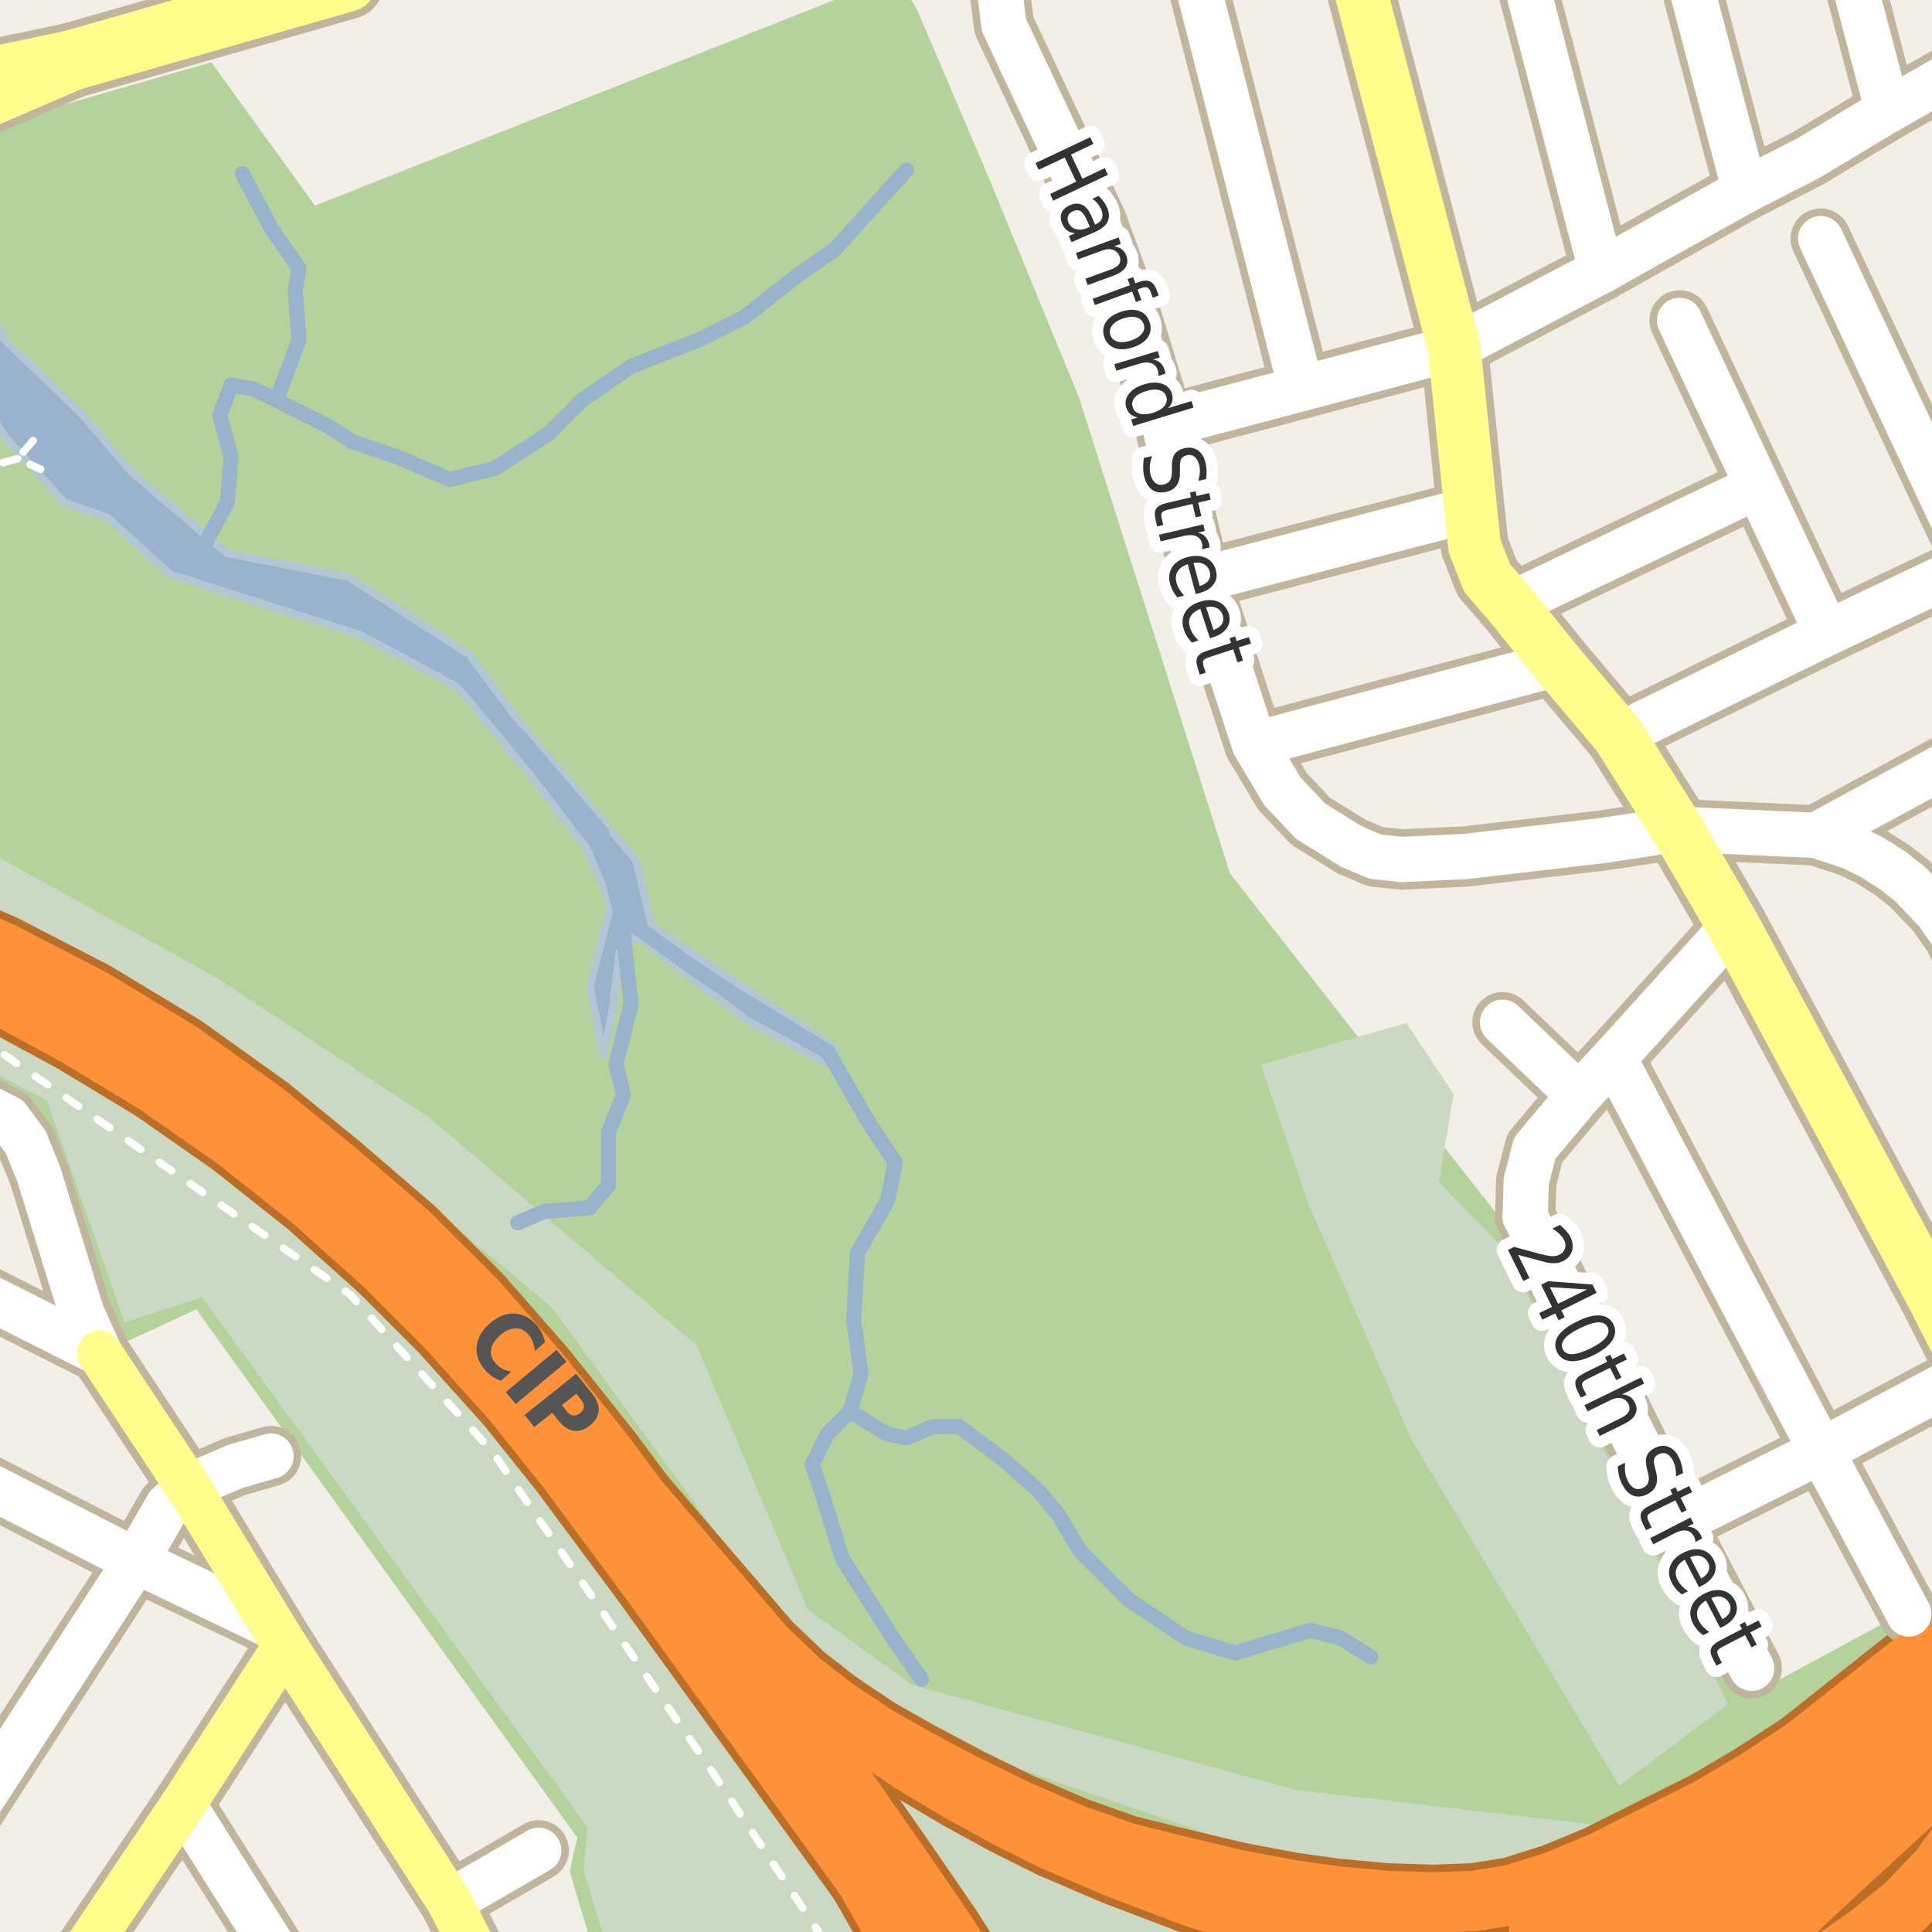 <?xml version="1.0" encoding="UTF-8"?>
<svg xmlns="http://www.w3.org/2000/svg" xmlns:xlink="http://www.w3.org/1999/xlink" width="256pt" height="256pt" viewBox="0 0 256 256" version="1.1">
<g id="surface2">
<rect x="0" y="0" width="256" height="256" style="fill:rgb(94.902%,93.725%,91.373%);fill-opacity:1;stroke:none;"/>
<path style=" stroke:none;fill-rule:evenodd;fill:rgb(70.98%,82.353%,61.176%);fill-opacity:1;" d="M -4 260 L -4 142.375 L 3.738 146 L 15.75 178.25 L 26 173.5 L 76.5 243.5 L 75.488 248 L 79.094 260 L -4 260 L 260 260 L 260 209.445 L 231.738 224.75 L 200 163 L 162.988 115.75 L 143 52.75 L 131 23.5 L 121.5 1.25 L 118.75 -3.25 L 41.738 27.25 L 28 8.25 L -4 17.453 Z M -4 260 "/>
<path style=" stroke:none;fill-rule:evenodd;fill:rgb(79.608%,84.706%,76.471%);fill-opacity:1;" d="M -4 140.629 L 6.211 145.781 L 16.5 175.23 L 26.773 171.895 L 77.871 242.184 L 77.324 247.73 L 80.961 260 L 117.668 260 L 110.938 248.281 L 70.938 192.73 L 53.438 172.73 L 34.824 157.73 L 15.387 143.281 L -4 132.406 Z M -4 140.629 "/>
<path style=" stroke:none;fill-rule:evenodd;fill:rgb(79.608%,84.706%,76.471%);fill-opacity:1;" d="M -4 120.426 L 7.598 125.234 L 41.211 146.617 L 73.16 173.281 L 106.773 219.395 L 134.273 234.117 L 167.324 245.508 L 197.051 248.008 L 212.324 241.895 L 171.773 237.184 L 120.938 223.281 L 107.051 213.281 L 92.324 178.281 L 62.324 152.73 L 56.773 148.008 L 28.438 129.395 L -3.789 111.621 L -4 111.516 Z M -4 120.426 "/>
<path style=" stroke:none;fill-rule:evenodd;fill:rgb(79.608%,84.706%,76.471%);fill-opacity:1;" d="M 167.047 141.07 L 173.434 159.68 L 187.047 190.793 L 214.551 236.621 L 228.988 225.797 L 199.547 165.781 L 190.66 156.621 L 192.598 144.957 L 186.371 135.555 Z M 167.047 141.07 "/>
<path style=" stroke:none;fill-rule:evenodd;fill:rgb(79.608%,84.706%,76.471%);fill-opacity:1;" d="M 128.984 255.508 L 131.586 260 L 153.801 260 L 162.047 257.168 L 166.488 256.617 L 136.484 245.508 L 111.484 231.055 Z M 128.984 255.508 "/>
<path style=" stroke:none;fill-rule:evenodd;fill:rgb(60%,70.196%,80%);fill-opacity:1;" d="M -4 -4 L -4 50.762 L 0.797 58.008 L 8.574 66.613 L 14.273 68.559 L 22.465 76.059 L 35.938 80.363 L 47.742 84.113 L 60.66 91.059 L 69.965 102.309 L 77.742 112.445 L 80.938 119.945 L 78.16 130.645 L 79.969 139.809 L 81.215 133.418 L 82.047 126.195 L 84.273 123.84 L 89.688 128.145 L 98.855 135.09 L 108.992 140.645 L 110.66 138.973 L 86.355 122.727 L 84.273 113.977 L 69.551 96.613 L 62.188 86.75 L 46.219 76.477 L 29.969 73.281 L 17.469 62.59 L 10.801 54.812 L 0.52 44.953 L -4 34.891 Z M -4 -4 "/>
<path style="fill:none;stroke-width:1;stroke-linecap:round;stroke-linejoin:round;stroke:rgb(70.196%,77.647%,83.137%);stroke-opacity:1;stroke-miterlimit:10;" d="M -4 -4 L -4 50.762 L 0.797 58.008 L 8.574 66.613 L 14.273 68.559 L 22.465 76.059 L 35.938 80.363 L 47.742 84.113 L 60.66 91.059 L 69.965 102.309 L 77.742 112.445 L 80.938 119.945 L 78.16 130.645 L 79.969 139.809 L 81.215 133.418 L 82.047 126.195 L 84.273 123.84 L 89.688 128.145 L 98.855 135.09 L 108.992 140.645 L 110.66 138.973 L 86.355 122.727 L 84.273 113.977 L 69.551 96.613 L 62.188 86.75 L 46.219 76.477 L 29.969 73.281 L 17.469 62.59 L 10.801 54.812 L 0.52 44.953 L -4 34.891 L -4 -4 "/>
<path style="fill:none;stroke-width:2;stroke-linecap:round;stroke-linejoin:round;stroke:rgb(60%,70.196%,80%);stroke-opacity:1;stroke-miterlimit:10;" d="M 122.117 222.531 L 118.617 217.527 L 111.617 206.531 L 109.117 198.531 L 107.617 194.031 L 109.621 190.031 L 112.617 187.031 L 114.117 182.031 L 113.117 175.031 L 113.617 166.031 L 117.617 159.031 L 118.617 154.031 L 115.125 148.793 L 109.723 139.395 L 94.324 129.996 L 82.324 121.395 L 79.723 110.395 L 69.125 97.996 L 57.723 85.992 L 40.723 79.395 L 25.723 74.793 L 12.324 63.395 L -2.875 46.395 L -3 46.059 "/>
<path style="fill:none;stroke-width:2;stroke-linecap:round;stroke-linejoin:round;stroke:rgb(60%,70.196%,80%);stroke-opacity:1;stroke-miterlimit:10;" d="M 181.617 219.531 L 177.617 217.031 L 173.621 216.031 L 168.617 217.527 L 163.617 219.031 L 157.117 217.031 L 149.617 212.031 L 143.117 205.531 L 140.117 200.531 L 137.617 197.531 L 133.117 193.531 L 127.117 189.031 L 123.617 189.031 L 120.117 190.531 L 117.617 190.031 L 112.617 187.031 "/>
<path style="fill:none;stroke-width:2;stroke-linecap:round;stroke-linejoin:round;stroke:rgb(60%,70.196%,80%);stroke-opacity:1;stroke-miterlimit:10;" d="M 68.617 162.031 L 72.117 160.531 L 78.117 160.031 L 80.617 157.031 L 80.617 150.031 L 82.621 145.031 L 81.617 141.031 L 83.621 133.031 L 82.324 121.395 "/>
<path style="fill:none;stroke-width:2;stroke-linecap:round;stroke-linejoin:round;stroke:rgb(60%,70.196%,80%);stroke-opacity:1;stroke-miterlimit:10;" d="M 120.117 22.531 L 110.617 33.031 L 105.617 36.531 L 98.617 42.031 L 92.617 45.031 L 83.621 48.531 L 77.117 53.031 L 72.617 57.531 L 65.617 62.031 L 59.617 63.531 L 52.617 60.531 L 46.617 58.531 L 43.621 56.531 L 40.617 55.031 L 33.617 51.531 L 30.621 51.031 L 29.117 55.031 L 30.621 60.531 L 30.117 66.531 L 25.723 74.793 "/>
<path style="fill:none;stroke-width:2;stroke-linecap:round;stroke-linejoin:round;stroke:rgb(60%,70.196%,80%);stroke-opacity:1;stroke-miterlimit:10;" d="M 32.117 23.031 L 36.117 30.531 L 39.617 35.531 L 39.117 38.531 L 39.617 45.031 L 36.617 53.031 "/>
<path style="fill:none;stroke-width:1;stroke-linecap:round;stroke-linejoin:round;stroke:rgb(100%,100%,100%);stroke-opacity:1;stroke-dasharray:2,3;stroke-miterlimit:10;" d="M 4.391 58.383 L 2.328 60.781 L 5.395 62.176 "/>
<path style="fill:none;stroke-width:1;stroke-linecap:round;stroke-linejoin:round;stroke:rgb(100%,100%,100%);stroke-opacity:1;stroke-dasharray:2,3;stroke-miterlimit:10;" d="M 2.328 60.781 L -2 61.934 "/>
<path style="fill:none;stroke-width:1;stroke-linecap:round;stroke-linejoin:round;stroke:rgb(100%,100%,100%);stroke-opacity:1;stroke-dasharray:2,3;stroke-miterlimit:10;" d="M 109.141 257 L 93.863 233.996 L 65.363 192.496 L 46.363 171.496 L -0.891 138.746 L -2 138.305 "/>
<path style="fill:none;stroke-width:10;stroke-linecap:round;stroke-linejoin:round;stroke:rgb(72.941%,43.137%,15.294%);stroke-opacity:1;stroke-miterlimit:10;" d="M 266 210.43 L 238.926 231.859 L 233.723 235.859 L 226.926 240.859 L 203.922 255.258 "/>
<path style="fill:none;stroke-width:10;stroke-linecap:round;stroke-linejoin:round;stroke:rgb(72.941%,43.137%,15.294%);stroke-opacity:1;stroke-miterlimit:10;" d="M 232.164 266 L 242.723 259.859 L 247.324 256.656 L 252.523 252.461 L 256.922 247.859 L 266 235.309 "/>
<path style="fill:none;stroke-width:10;stroke-linecap:round;stroke-linejoin:round;stroke:rgb(72.941%,43.137%,15.294%);stroke-opacity:1;stroke-miterlimit:10;" d="M 112.402 244.848 L 124.48 266 "/>
<path style="fill:none;stroke-width:10;stroke-linecap:round;stroke-linejoin:round;stroke:rgb(72.941%,43.137%,15.294%);stroke-opacity:1;stroke-miterlimit:10;" d="M 195.926 260.66 L 188.926 260.262 L 181.523 258.66 L 174.523 256.656 L 157.922 251.258 L 147.926 247.461 L 139.523 243.859 L 133.523 240.859 L 127.324 237.461 L 120.922 233.66 L 115.324 229.859 L 110.527 226.285 "/>
<path style="fill:none;stroke-width:10;stroke-linecap:round;stroke-linejoin:round;stroke:rgb(72.941%,43.137%,15.294%);stroke-opacity:1;stroke-miterlimit:10;" d="M 266 217.922 L 254.125 226.461 L 236.922 239.461 L 220.723 251.859 L 214.523 255.656 L 207.926 258.461 L 201.723 259.859 L 195.926 260.66 "/>
<path style="fill:none;stroke-width:10;stroke-linecap:round;stroke-linejoin:round;stroke:rgb(72.941%,43.137%,15.294%);stroke-opacity:1;stroke-miterlimit:10;" d="M 225.57 266 L 234.324 256.688 L 239.527 251.684 L 266 227.309 "/>
<path style="fill:none;stroke-width:10;stroke-linecap:round;stroke-linejoin:round;stroke:rgb(72.941%,43.137%,15.294%);stroke-opacity:1;stroke-miterlimit:10;" d="M 238.926 231.859 L 232.125 236.262 L 226.324 239.66 L 211.922 246.859 L 206.125 249.262 L 200.324 251.086 L 195.324 251.883 L 189.926 252.082 L 183.727 251.883 L 177.125 251.285 L 171.324 250.484 L 163.926 249.086 L 156.324 247.285 L 149.125 245.484 L 142.324 243.086 L 134.926 239.883 L 127.926 236.484 L 121.523 233.086 L 115.926 229.887 L 110.527 226.285 L 105.926 222.684 L 101.324 218.285 L 79.727 193.086 "/>
<path style="fill:none;stroke-width:8;stroke-linecap:round;stroke-linejoin:round;stroke:rgb(75.686%,70.98%,61.569%);stroke-opacity:1;stroke-miterlimit:10;" d="M 59.566 252.012 L 71.379 245.18 "/>
<path style="fill:none;stroke-width:8;stroke-linecap:round;stroke-linejoin:round;stroke:rgb(75.686%,70.98%,61.569%);stroke-opacity:1;stroke-miterlimit:10;" d="M 199.094 135.457 L 209.23 145.145 "/>
<path style="fill:none;stroke-width:8;stroke-linecap:round;stroke-linejoin:round;stroke:rgb(75.686%,70.98%,61.569%);stroke-opacity:1;stroke-miterlimit:10;" d="M -9 142.98 L 1.008 148.129 "/>
<path style="fill:none;stroke-width:8;stroke-linecap:round;stroke-linejoin:round;stroke:rgb(75.686%,70.98%,61.569%);stroke-opacity:1;stroke-miterlimit:10;" d="M 1.008 148.129 L 3.391 151.309 L 5.145 155.609 L 10.789 173.883 L 13.199 179.297 "/>
<path style="fill:none;stroke-width:8;stroke-linecap:round;stroke-linejoin:round;stroke:rgb(75.686%,70.98%,61.569%);stroke-opacity:1;stroke-miterlimit:10;" d="M 200.098 80.113 L 232.906 64.453 "/>
<path style="fill:none;stroke-width:8;stroke-linecap:round;stroke-linejoin:round;stroke:rgb(75.686%,70.98%,61.569%);stroke-opacity:1;stroke-miterlimit:10;" d="M 159.086 76.82 L 194.879 67.5 "/>
<path style="fill:none;stroke-width:8;stroke-linecap:round;stroke-linejoin:round;stroke:rgb(75.686%,70.98%,61.569%);stroke-opacity:1;stroke-miterlimit:10;" d="M 166.215 98.633 L 206.391 87.926 "/>
<path style="fill:none;stroke-width:8;stroke-linecap:round;stroke-linejoin:round;stroke:rgb(75.686%,70.98%,61.569%);stroke-opacity:1;stroke-miterlimit:10;" d="M 222.125 201.859 L 241.324 192.258 L 261.148 181.691 "/>
<path style="fill:none;stroke-width:8;stroke-linecap:round;stroke-linejoin:round;stroke:rgb(75.686%,70.98%,61.569%);stroke-opacity:1;stroke-miterlimit:10;" d="M 222.559 42.457 L 232.906 64.453 L 242.086 83.895 "/>
<path style="fill:none;stroke-width:8;stroke-linecap:round;stroke-linejoin:round;stroke:rgb(75.686%,70.98%,61.569%);stroke-opacity:1;stroke-miterlimit:10;" d="M 200.465 -9 L 212.191 35.902 "/>
<path style="fill:none;stroke-width:8;stroke-linecap:round;stroke-linejoin:round;stroke:rgb(75.686%,70.98%,61.569%);stroke-opacity:1;stroke-miterlimit:10;" d="M 202.102 161.203 L 202.234 156.535 L 203.363 152.125 L 209.23 145.145 L 213.844 140.191 L 229.691 122.656 "/>
<path style="fill:none;stroke-width:8;stroke-linecap:round;stroke-linejoin:round;stroke:rgb(75.686%,70.98%,61.569%);stroke-opacity:1;stroke-miterlimit:10;" d="M 24.262 239.094 L 39.957 264 "/>
<path style="fill:none;stroke-width:8;stroke-linecap:round;stroke-linejoin:round;stroke:rgb(75.686%,70.98%,61.569%);stroke-opacity:1;stroke-miterlimit:10;" d="M -9 168.117 L 13.199 179.297 "/>
<path style="fill:none;stroke-width:8;stroke-linecap:round;stroke-linejoin:round;stroke:rgb(75.686%,70.98%,61.569%);stroke-opacity:1;stroke-miterlimit:10;" d="M 157.898 -5.105 L 172.414 51.5 "/>
<path style="fill:none;stroke-width:8;stroke-linecap:round;stroke-linejoin:round;stroke:rgb(75.686%,70.98%,61.569%);stroke-opacity:1;stroke-miterlimit:10;" d="M 240.617 110.691 L 245.277 112.23 L 247.98 113.551 L 250.754 115.305 L 253.133 117.184 L 256.605 120.812 L 258.863 124.043 L 264 135.012 "/>
<path style="fill:none;stroke-width:8;stroke-linecap:round;stroke-linejoin:round;stroke:rgb(75.686%,70.98%,61.569%);stroke-opacity:1;stroke-miterlimit:10;" d="M 202.102 161.203 L 222.125 201.859 L 232.105 221.047 "/>
<path style="fill:none;stroke-width:8;stroke-linecap:round;stroke-linejoin:round;stroke:rgb(75.686%,70.98%,61.569%);stroke-opacity:1;stroke-miterlimit:10;" d="M 243.906 -9 L 250.125 14.645 "/>
<path style="fill:none;stroke-width:8;stroke-linecap:round;stroke-linejoin:round;stroke:rgb(75.686%,70.98%,61.569%);stroke-opacity:1;stroke-miterlimit:10;" d="M 213.844 140.191 L 241.324 192.258 L 252.926 213.859 "/>
<path style="fill:none;stroke-width:8;stroke-linecap:round;stroke-linejoin:round;stroke:rgb(75.686%,70.98%,61.569%);stroke-opacity:1;stroke-miterlimit:10;" d="M -9 193.008 L 18.008 206.82 L 36.191 215.531 "/>
<path style="fill:none;stroke-width:8;stroke-linecap:round;stroke-linejoin:round;stroke:rgb(75.686%,70.98%,61.569%);stroke-opacity:1;stroke-miterlimit:10;" d="M 179.078 112.168 L 182.227 113.512 L 185.727 113.887 L 194.191 113.488 L 212.258 111.387 L 222.254 109.871 L 240.617 110.691 L 264 98.016 "/>
<path style="fill:none;stroke-width:8;stroke-linecap:round;stroke-linejoin:round;stroke:rgb(75.686%,70.98%,61.569%);stroke-opacity:1;stroke-miterlimit:10;" d="M 222.18 -9 L 231.203 25.258 "/>
<path style="fill:none;stroke-width:8;stroke-linecap:round;stroke-linejoin:round;stroke:rgb(75.686%,70.98%,61.569%);stroke-opacity:1;stroke-miterlimit:10;" d="M 154.285 56.301 L 172.414 51.5 L 192.688 46.117 L 212.191 35.902 L 219.578 31.75 L 231.203 25.258 L 239.664 20.922 L 250.125 14.645 L 259.004 9.598 L 264 6.855 "/>
<path style="fill:none;stroke-width:8;stroke-linecap:round;stroke-linejoin:round;stroke:rgb(75.686%,70.98%,61.569%);stroke-opacity:1;stroke-miterlimit:10;" d="M -9 246.75 L -7.797 245.91 L -4.422 241.43 L 18.008 206.82 L 22.211 199.539 L 23.828 198.02 L 25.098 197.277 L 27.598 195.844 L 31.16 194.312 L 35.91 192.938 "/>
<path style="fill:none;stroke-width:8;stroke-linecap:round;stroke-linejoin:round;stroke:rgb(75.686%,70.98%,61.569%);stroke-opacity:1;stroke-miterlimit:10;" d="M 132.445 -9 L 131.781 -6.477 L 133.043 3.367 L 145.328 29.441 L 149.934 42.051 L 154.285 56.301 L 159.086 76.82 L 166.215 98.633 L 169.93 104.855 L 173.68 108.828 L 179.078 112.168 "/>
<path style="fill:none;stroke-width:8;stroke-linecap:round;stroke-linejoin:round;stroke:rgb(75.686%,70.98%,61.569%);stroke-opacity:1;stroke-miterlimit:10;" d="M 241.25 31.621 L 261.473 74.668 L 264 80.027 "/>
<path style="fill:none;stroke-width:8;stroke-linecap:round;stroke-linejoin:round;stroke:rgb(75.686%,70.98%,61.569%);stroke-opacity:1;stroke-miterlimit:10;" d="M 214.449 97.461 L 242.086 83.895 L 261.473 74.668 L 264 73.527 "/>
<path style="fill:none;stroke-width:8;stroke-linecap:round;stroke-linejoin:round;stroke:rgb(75.686%,70.98%,61.569%);stroke-opacity:1;stroke-miterlimit:10;" d="M 13.199 179.297 L 25.098 197.277 L 36.191 215.531 L 37.801 218.145 L 59.566 252.012 L 65.523 263.594 L 65.68 264 "/>
<path style="fill:none;stroke-width:8;stroke-linecap:round;stroke-linejoin:round;stroke:rgb(75.686%,70.98%,61.569%);stroke-opacity:1;stroke-miterlimit:10;" d="M 5.199 264 L 10.957 258.871 L 24.262 239.094 L 37.801 218.145 "/>
<path style="fill:none;stroke-width:9;stroke-linecap:round;stroke-linejoin:round;stroke:rgb(75.686%,70.98%,61.569%);stroke-opacity:1;stroke-miterlimit:10;" d="M 177.875 -10 L 179.66 -3.566 L 192.688 46.117 L 194.879 67.5 L 195.391 72.348 L 197.047 76.598 L 200.098 80.113 L 206.391 87.926 L 214.449 97.461 L 222.254 109.871 L 229.691 122.656 L 256.395 172.309 L 261.148 181.691 L 265 188.906 "/>
<path style="fill:none;stroke-width:10;stroke-linecap:round;stroke-linejoin:round;stroke:rgb(75.686%,70.98%,61.569%);stroke-opacity:1;stroke-miterlimit:10;" d="M 34.703 0.793 L 45.93 -2.422 "/>
<path style="fill:none;stroke-width:10;stroke-linecap:round;stroke-linejoin:round;stroke:rgb(75.686%,70.98%,61.569%);stroke-opacity:1;stroke-miterlimit:10;" d="M 9.457 8.016 L -5.742 11.219 "/>
<path style="fill:none;stroke-width:10;stroke-linecap:round;stroke-linejoin:round;stroke:rgb(75.686%,70.98%,61.569%);stroke-opacity:1;stroke-miterlimit:10;" d="M -4.875 14.191 L 9.457 8.016 "/>
<path style="fill:none;stroke-width:10;stroke-linecap:round;stroke-linejoin:round;stroke:rgb(75.686%,70.98%,61.569%);stroke-opacity:1;stroke-miterlimit:10;" d="M 9.457 8.016 L 34.703 0.793 "/>
<path style="fill:none;stroke-width:11;stroke-linecap:round;stroke-linejoin:round;stroke:rgb(72.941%,43.137%,15.294%);stroke-opacity:1;stroke-miterlimit:10;" d="M 267 219.574 L 257.082 228.184 L 212.297 267 "/>
<path style="fill:none;stroke-width:11;stroke-linecap:round;stroke-linejoin:round;stroke:rgb(72.941%,43.137%,15.294%);stroke-opacity:1;stroke-miterlimit:10;" d="M 218.168 267 L 259.887 230.984 L 267 224.973 "/>
<path style="fill:none;stroke-width:11;stroke-linecap:round;stroke-linejoin:round;stroke:rgb(72.941%,43.137%,15.294%);stroke-opacity:1;stroke-miterlimit:10;" d="M -12 125.703 L -1.48 130.383 L 10.32 136.781 L 20.922 143.184 L 31.52 150.582 L 41.727 158.684 L 51.324 167.285 L 59.523 175.484 L 68.324 185.285 L 75.523 194.285 L 85.926 208.285 L 112.402 244.848 L 118.605 253.449 L 123.605 261.25 L 127.027 267 "/>
<path style="fill:none;stroke-width:11;stroke-linecap:round;stroke-linejoin:round;stroke:rgb(72.941%,43.137%,15.294%);stroke-opacity:1;stroke-miterlimit:10;" d="M 131.754 267 L 124.727 256.086 L 118.125 246.484 L 102.324 223.883 L 88.523 204.887 L 79.727 193.086 L 71.125 182.285 L 62.723 172.684 L 53.926 163.887 L 43.926 155.285 L 34.719 147.781 L 23.523 139.781 L 11.918 132.781 L -0.078 126.582 L -12 121.414 "/>
<path style="fill:none;stroke-width:8;stroke-linecap:round;stroke-linejoin:round;stroke:rgb(99.216%,57.255%,22.745%);stroke-opacity:1;stroke-miterlimit:10;" d="M 266 210.43 L 238.926 231.859 L 233.723 235.859 L 226.926 240.859 L 203.922 255.258 "/>
<path style="fill:none;stroke-width:8;stroke-linecap:round;stroke-linejoin:round;stroke:rgb(99.216%,57.255%,22.745%);stroke-opacity:1;stroke-miterlimit:10;" d="M 232.164 266 L 242.723 259.859 L 247.324 256.656 L 252.523 252.461 L 256.922 247.859 L 266 235.309 "/>
<path style="fill:none;stroke-width:8;stroke-linecap:round;stroke-linejoin:round;stroke:rgb(99.216%,57.255%,22.745%);stroke-opacity:1;stroke-miterlimit:10;" d="M 112.402 244.848 L 124.48 266 "/>
<path style="fill:none;stroke-width:8;stroke-linecap:round;stroke-linejoin:round;stroke:rgb(99.216%,57.255%,22.745%);stroke-opacity:1;stroke-miterlimit:10;" d="M 195.926 260.66 L 188.926 260.262 L 181.523 258.66 L 174.523 256.656 L 157.922 251.258 L 147.926 247.461 L 139.523 243.859 L 133.523 240.859 L 127.324 237.461 L 120.922 233.66 L 115.324 229.859 L 110.527 226.285 "/>
<path style="fill:none;stroke-width:8;stroke-linecap:round;stroke-linejoin:round;stroke:rgb(99.216%,57.255%,22.745%);stroke-opacity:1;stroke-miterlimit:10;" d="M 266 217.922 L 254.125 226.461 L 236.922 239.461 L 220.723 251.859 L 214.523 255.656 L 207.926 258.461 L 201.723 259.859 L 195.926 260.66 "/>
<path style="fill:none;stroke-width:8;stroke-linecap:round;stroke-linejoin:round;stroke:rgb(99.216%,57.255%,22.745%);stroke-opacity:1;stroke-miterlimit:10;" d="M 225.57 266 L 234.324 256.688 L 239.527 251.684 L 266 227.309 "/>
<path style="fill:none;stroke-width:8;stroke-linecap:round;stroke-linejoin:round;stroke:rgb(99.216%,57.255%,22.745%);stroke-opacity:1;stroke-miterlimit:10;" d="M 238.926 231.859 L 232.125 236.262 L 226.324 239.66 L 211.922 246.859 L 206.125 249.262 L 200.324 251.086 L 195.324 251.883 L 189.926 252.082 L 183.727 251.883 L 177.125 251.285 L 171.324 250.484 L 163.926 249.086 L 156.324 247.285 L 149.125 245.484 L 142.324 243.086 L 134.926 239.883 L 127.926 236.484 L 121.523 233.086 L 115.926 229.887 L 110.527 226.285 L 105.926 222.684 L 101.324 218.285 L 79.727 193.086 "/>
<path style="fill:none;stroke-width:6;stroke-linecap:round;stroke-linejoin:round;stroke:rgb(100%,100%,100%);stroke-opacity:1;stroke-miterlimit:10;" d="M 59.566 252.012 L 71.379 245.18 "/>
<path style="fill:none;stroke-width:6;stroke-linecap:round;stroke-linejoin:round;stroke:rgb(100%,100%,100%);stroke-opacity:1;stroke-miterlimit:10;" d="M 199.094 135.457 L 209.23 145.145 "/>
<path style="fill:none;stroke-width:6;stroke-linecap:round;stroke-linejoin:round;stroke:rgb(100%,100%,100%);stroke-opacity:1;stroke-miterlimit:10;" d="M -9 142.98 L 1.008 148.129 "/>
<path style="fill:none;stroke-width:6;stroke-linecap:round;stroke-linejoin:round;stroke:rgb(100%,100%,100%);stroke-opacity:1;stroke-miterlimit:10;" d="M 1.008 148.129 L 3.391 151.309 L 5.145 155.609 L 10.789 173.883 L 13.199 179.297 "/>
<path style="fill:none;stroke-width:6;stroke-linecap:round;stroke-linejoin:round;stroke:rgb(100%,100%,100%);stroke-opacity:1;stroke-miterlimit:10;" d="M 200.098 80.113 L 232.906 64.453 "/>
<path style="fill:none;stroke-width:6;stroke-linecap:round;stroke-linejoin:round;stroke:rgb(100%,100%,100%);stroke-opacity:1;stroke-miterlimit:10;" d="M 159.086 76.82 L 194.879 67.5 "/>
<path style="fill:none;stroke-width:6;stroke-linecap:round;stroke-linejoin:round;stroke:rgb(100%,100%,100%);stroke-opacity:1;stroke-miterlimit:10;" d="M 166.215 98.633 L 206.391 87.926 "/>
<path style="fill:none;stroke-width:6;stroke-linecap:round;stroke-linejoin:round;stroke:rgb(100%,100%,100%);stroke-opacity:1;stroke-miterlimit:10;" d="M 222.125 201.859 L 241.324 192.258 L 261.148 181.691 "/>
<path style="fill:none;stroke-width:6;stroke-linecap:round;stroke-linejoin:round;stroke:rgb(100%,100%,100%);stroke-opacity:1;stroke-miterlimit:10;" d="M 222.559 42.457 L 232.906 64.453 L 242.086 83.895 "/>
<path style="fill:none;stroke-width:6;stroke-linecap:round;stroke-linejoin:round;stroke:rgb(100%,100%,100%);stroke-opacity:1;stroke-miterlimit:10;" d="M 200.465 -9 L 212.191 35.902 "/>
<path style="fill:none;stroke-width:6;stroke-linecap:round;stroke-linejoin:round;stroke:rgb(100%,100%,100%);stroke-opacity:1;stroke-miterlimit:10;" d="M 202.102 161.203 L 202.234 156.535 L 203.363 152.125 L 209.23 145.145 L 213.844 140.191 L 229.691 122.656 "/>
<path style="fill:none;stroke-width:6;stroke-linecap:round;stroke-linejoin:round;stroke:rgb(100%,100%,100%);stroke-opacity:1;stroke-miterlimit:10;" d="M 24.262 239.094 L 39.957 264 "/>
<path style="fill:none;stroke-width:6;stroke-linecap:round;stroke-linejoin:round;stroke:rgb(100%,100%,100%);stroke-opacity:1;stroke-miterlimit:10;" d="M -9 168.117 L 13.199 179.297 "/>
<path style="fill:none;stroke-width:6;stroke-linecap:round;stroke-linejoin:round;stroke:rgb(100%,100%,100%);stroke-opacity:1;stroke-miterlimit:10;" d="M 157.898 -5.105 L 172.414 51.5 "/>
<path style="fill:none;stroke-width:6;stroke-linecap:round;stroke-linejoin:round;stroke:rgb(100%,100%,100%);stroke-opacity:1;stroke-miterlimit:10;" d="M 240.617 110.691 L 245.277 112.23 L 247.98 113.551 L 250.754 115.305 L 253.133 117.184 L 256.605 120.812 L 258.863 124.043 L 264 135.012 "/>
<path style="fill:none;stroke-width:6;stroke-linecap:round;stroke-linejoin:round;stroke:rgb(100%,100%,100%);stroke-opacity:1;stroke-miterlimit:10;" d="M 202.102 161.203 L 222.125 201.859 L 232.105 221.047 "/>
<path style="fill:none;stroke-width:6;stroke-linecap:round;stroke-linejoin:round;stroke:rgb(100%,100%,100%);stroke-opacity:1;stroke-miterlimit:10;" d="M 243.906 -9 L 250.125 14.645 "/>
<path style="fill:none;stroke-width:6;stroke-linecap:round;stroke-linejoin:round;stroke:rgb(100%,100%,100%);stroke-opacity:1;stroke-miterlimit:10;" d="M 213.844 140.191 L 241.324 192.258 L 252.926 213.859 "/>
<path style="fill:none;stroke-width:6;stroke-linecap:round;stroke-linejoin:round;stroke:rgb(100%,100%,100%);stroke-opacity:1;stroke-miterlimit:10;" d="M -9 193.008 L 18.008 206.82 L 36.191 215.531 "/>
<path style="fill:none;stroke-width:6;stroke-linecap:round;stroke-linejoin:round;stroke:rgb(100%,100%,100%);stroke-opacity:1;stroke-miterlimit:10;" d="M 179.078 112.168 L 182.227 113.512 L 185.727 113.887 L 194.191 113.488 L 212.258 111.387 L 222.254 109.871 L 240.617 110.691 L 264 98.016 "/>
<path style="fill:none;stroke-width:6;stroke-linecap:round;stroke-linejoin:round;stroke:rgb(100%,100%,100%);stroke-opacity:1;stroke-miterlimit:10;" d="M 222.18 -9 L 231.203 25.258 "/>
<path style="fill:none;stroke-width:6;stroke-linecap:round;stroke-linejoin:round;stroke:rgb(100%,100%,100%);stroke-opacity:1;stroke-miterlimit:10;" d="M 154.285 56.301 L 172.414 51.5 L 192.688 46.117 L 212.191 35.902 L 219.578 31.75 L 231.203 25.258 L 239.664 20.922 L 250.125 14.645 L 259.004 9.598 L 264 6.855 "/>
<path style="fill:none;stroke-width:6;stroke-linecap:round;stroke-linejoin:round;stroke:rgb(100%,100%,100%);stroke-opacity:1;stroke-miterlimit:10;" d="M -9 246.75 L -7.797 245.91 L -4.422 241.43 L 18.008 206.82 L 22.211 199.539 L 23.828 198.02 L 25.098 197.277 L 27.598 195.844 L 31.16 194.312 L 35.91 192.938 "/>
<path style="fill:none;stroke-width:6;stroke-linecap:round;stroke-linejoin:round;stroke:rgb(100%,100%,100%);stroke-opacity:1;stroke-miterlimit:10;" d="M 132.445 -9 L 131.781 -6.477 L 133.043 3.367 L 145.328 29.441 L 149.934 42.051 L 154.285 56.301 L 159.086 76.82 L 166.215 98.633 L 169.93 104.855 L 173.68 108.828 L 179.078 112.168 "/>
<path style="fill:none;stroke-width:6;stroke-linecap:round;stroke-linejoin:round;stroke:rgb(100%,100%,100%);stroke-opacity:1;stroke-miterlimit:10;" d="M 241.25 31.621 L 261.473 74.668 L 264 80.027 "/>
<path style="fill:none;stroke-width:6;stroke-linecap:round;stroke-linejoin:round;stroke:rgb(100%,100%,100%);stroke-opacity:1;stroke-miterlimit:10;" d="M 214.449 97.461 L 242.086 83.895 L 261.473 74.668 L 264 73.527 "/>
<path style="fill:none;stroke-width:6;stroke-linecap:round;stroke-linejoin:round;stroke:rgb(100%,99.216%,54.51%);stroke-opacity:1;stroke-miterlimit:10;" d="M 13.199 179.297 L 25.098 197.277 L 36.191 215.531 L 37.801 218.145 L 59.566 252.012 L 65.523 263.594 L 65.68 264 "/>
<path style="fill:none;stroke-width:6;stroke-linecap:round;stroke-linejoin:round;stroke:rgb(100%,99.216%,54.51%);stroke-opacity:1;stroke-miterlimit:10;" d="M 5.199 264 L 10.957 258.871 L 24.262 239.094 L 37.801 218.145 "/>
<path style="fill:none;stroke-width:7;stroke-linecap:round;stroke-linejoin:round;stroke:rgb(100%,99.216%,54.51%);stroke-opacity:1;stroke-miterlimit:10;" d="M 177.875 -10 L 179.66 -3.566 L 192.688 46.117 L 194.879 67.5 L 195.391 72.348 L 197.047 76.598 L 200.098 80.113 L 206.391 87.926 L 214.449 97.461 L 222.254 109.871 L 229.691 122.656 L 256.395 172.309 L 261.148 181.691 L 265 188.906 "/>
<path style="fill:none;stroke-width:8;stroke-linecap:round;stroke-linejoin:round;stroke:rgb(100%,99.216%,54.51%);stroke-opacity:1;stroke-miterlimit:10;" d="M 34.703 0.793 L 45.93 -2.422 "/>
<path style="fill:none;stroke-width:8;stroke-linecap:round;stroke-linejoin:round;stroke:rgb(100%,99.216%,54.51%);stroke-opacity:1;stroke-miterlimit:10;" d="M 9.457 8.016 L -5.742 11.219 "/>
<path style="fill:none;stroke-width:8;stroke-linecap:round;stroke-linejoin:round;stroke:rgb(100%,99.216%,54.51%);stroke-opacity:1;stroke-miterlimit:10;" d="M -4.875 14.191 L 9.457 8.016 "/>
<path style="fill:none;stroke-width:8;stroke-linecap:round;stroke-linejoin:round;stroke:rgb(100%,99.216%,54.51%);stroke-opacity:1;stroke-miterlimit:10;" d="M 9.457 8.016 L 34.703 0.793 "/>
<path style="fill:none;stroke-width:9;stroke-linecap:round;stroke-linejoin:round;stroke:rgb(99.216%,57.255%,22.745%);stroke-opacity:1;stroke-miterlimit:10;" d="M 267 219.574 L 257.082 228.184 L 212.297 267 "/>
<path style="fill:none;stroke-width:9;stroke-linecap:round;stroke-linejoin:round;stroke:rgb(99.216%,57.255%,22.745%);stroke-opacity:1;stroke-miterlimit:10;" d="M 218.168 267 L 259.887 230.984 L 267 224.973 "/>
<path style="fill:none;stroke-width:9;stroke-linecap:round;stroke-linejoin:round;stroke:rgb(99.216%,57.255%,22.745%);stroke-opacity:1;stroke-miterlimit:10;" d="M -12 125.703 L -1.48 130.383 L 10.32 136.781 L 20.922 143.184 L 31.52 150.582 L 41.727 158.684 L 51.324 167.285 L 59.523 175.484 L 68.324 185.285 L 75.523 194.285 L 85.926 208.285 L 112.402 244.848 L 118.605 253.449 L 123.605 261.25 L 127.027 267 "/>
<path style="fill:none;stroke-width:9;stroke-linecap:round;stroke-linejoin:round;stroke:rgb(99.216%,57.255%,22.745%);stroke-opacity:1;stroke-miterlimit:10;" d="M 131.754 267 L 124.727 256.086 L 118.125 246.484 L 102.324 223.883 L 88.523 204.887 L 79.727 193.086 L 71.125 182.285 L 62.723 172.684 L 53.926 163.887 L 43.926 155.285 L 34.719 147.781 L 23.523 139.781 L 11.918 132.781 L -0.078 126.582 L -12 121.414 "/>
<path style=" stroke:none;fill-rule:evenodd;fill:rgb(33.333%,33.333%,33.333%);fill-opacity:1;" d="M 66.375 182.957 C 65.969 182.809 65.586 182.621 65.234 182.395 C 64.891 182.164 64.578 181.887 64.297 181.566 C 63.43 180.574 63.051 179.523 63.156 178.41 C 63.27 177.297 63.848 176.281 64.891 175.363 C 65.953 174.438 67.039 174 68.156 174.051 C 69.27 174.094 70.258 174.609 71.125 175.598 C 71.406 175.922 71.633 176.27 71.812 176.645 C 72 177.012 72.133 177.406 72.219 177.832 L 70.875 179.02 C 70.832 178.551 70.738 178.137 70.594 177.785 C 70.457 177.434 70.254 177.098 69.984 176.785 C 69.504 176.246 68.93 175.988 68.266 176.02 C 67.609 176.043 66.941 176.348 66.266 176.941 C 65.586 177.535 65.191 178.152 65.078 178.801 C 64.961 179.457 65.145 180.055 65.625 180.598 C 65.895 180.91 66.195 181.16 66.531 181.348 C 66.875 181.535 67.281 181.668 67.75 181.754 Z M 73.742 178.855 L 75.055 180.434 L 68.336 186.043 L 67.023 184.465 Z M 76.355 182.031 L 78.465 184.672 C 79.09 185.453 79.375 186.211 79.324 186.938 C 79.27 187.664 78.887 188.316 78.168 188.891 C 77.449 189.461 76.73 189.691 76.012 189.578 C 75.293 189.461 74.621 189.016 73.996 188.234 L 73.168 187.203 L 70.793 189.094 L 69.512 187.484 Z M 76.355 184.672 L 74.449 186.188 L 75.137 187.047 C 75.387 187.359 75.656 187.531 75.949 187.562 C 76.25 187.594 76.551 187.488 76.855 187.25 C 77.168 187 77.34 186.727 77.371 186.438 C 77.402 186.148 77.293 185.844 77.043 185.531 Z M 76.355 184.672 "/>
<path style="fill:none;stroke-width:3;stroke-linecap:round;stroke-linejoin:round;stroke:rgb(100%,100%,100%);stroke-opacity:1;stroke-miterlimit:10;" d="M 144.457 18.184 L 144.879 19.074 L 141.91 20.48 L 143.426 23.684 L 146.395 22.277 L 146.801 23.168 L 139.551 26.59 L 139.145 25.699 L 142.598 24.074 L 141.082 20.871 L 137.629 22.496 L 137.207 21.605 Z M 144.062 29.258 C 143.77 28.602 143.484 28.18 143.203 27.992 C 142.922 27.812 142.578 27.812 142.172 27.992 C 141.859 28.125 141.645 28.328 141.531 28.602 C 141.426 28.883 141.441 29.184 141.578 29.508 C 141.785 29.965 142.125 30.25 142.594 30.367 C 143.07 30.48 143.602 30.414 144.188 30.164 L 144.406 30.07 Z M 145.141 30.711 L 141.984 32.086 L 141.625 31.273 L 142.453 30.914 C 142.035 30.871 141.688 30.746 141.406 30.539 C 141.133 30.328 140.91 30.023 140.734 29.617 C 140.516 29.117 140.492 28.648 140.672 28.211 C 140.859 27.773 141.223 27.434 141.766 27.195 C 142.379 26.926 142.926 26.91 143.406 27.148 C 143.883 27.375 144.285 27.867 144.609 28.617 L 145.109 29.758 L 145.188 29.727 C 145.613 29.539 145.891 29.273 146.016 28.93 C 146.141 28.586 146.102 28.184 145.906 27.727 C 145.781 27.453 145.617 27.203 145.422 26.961 C 145.234 26.723 145.004 26.516 144.734 26.336 L 145.562 25.961 C 145.832 26.211 146.055 26.461 146.234 26.711 C 146.422 26.961 146.57 27.223 146.688 27.492 C 147 28.211 147.023 28.836 146.766 29.367 C 146.516 29.898 145.973 30.344 145.141 30.711 Z M 147.52 36.535 L 144.113 37.785 L 143.816 36.941 L 147.191 35.707 C 147.73 35.508 148.098 35.27 148.285 34.988 C 148.473 34.707 148.496 34.379 148.363 34.004 C 148.207 33.555 147.918 33.258 147.504 33.113 C 147.086 32.965 146.605 32.992 146.066 33.191 L 142.863 34.363 L 142.566 33.52 L 148.223 31.457 L 148.52 32.301 L 147.629 32.629 C 148.043 32.699 148.383 32.836 148.645 33.035 C 148.914 33.242 149.117 33.527 149.254 33.895 C 149.461 34.477 149.418 34.992 149.129 35.441 C 148.836 35.887 148.301 36.254 147.52 36.535 Z M 153.531 39.156 L 152.75 39.453 L 152.453 38.656 C 152.336 38.355 152.191 38.168 152.016 38.094 C 151.836 38.023 151.578 38.047 151.234 38.172 L 150.734 38.359 L 151.234 39.75 L 150.516 40.016 L 150.016 38.625 L 145.078 40.422 L 144.781 39.594 L 149.719 37.797 L 149.422 36.984 L 150.141 36.719 L 150.438 37.531 L 150.828 37.391 C 151.453 37.164 151.957 37.125 152.344 37.281 C 152.727 37.438 153.023 37.797 153.234 38.359 Z M 151.551 42.969 C 151.402 42.508 151.086 42.207 150.598 42.062 C 150.117 41.926 149.539 41.969 148.863 42.188 C 148.176 42.406 147.676 42.711 147.363 43.109 C 147.059 43.504 146.98 43.93 147.129 44.391 C 147.285 44.836 147.598 45.129 148.066 45.266 C 148.543 45.398 149.129 45.359 149.816 45.141 C 150.492 44.922 150.988 44.613 151.301 44.219 C 151.621 43.832 151.707 43.414 151.551 42.969 Z M 152.332 42.703 C 152.57 43.43 152.492 44.094 152.098 44.688 C 151.699 45.281 151.035 45.727 150.098 46.031 C 149.16 46.332 148.352 46.359 147.676 46.109 C 147.008 45.859 146.555 45.367 146.316 44.641 C 146.074 43.891 146.16 43.219 146.566 42.625 C 146.973 42.039 147.645 41.602 148.582 41.297 C 149.52 40.996 150.316 40.969 150.973 41.219 C 151.637 41.461 152.09 41.953 152.332 42.703 Z M 153.449 49.824 C 153.48 49.699 153.488 49.574 153.48 49.449 C 153.48 49.324 153.457 49.199 153.418 49.074 C 153.262 48.582 152.969 48.266 152.543 48.121 C 152.125 47.973 151.594 48 150.949 48.199 L 147.918 49.121 L 147.652 48.262 L 153.402 46.512 L 153.668 47.371 L 152.777 47.637 C 153.172 47.707 153.5 47.859 153.762 48.09 C 154.02 48.328 154.207 48.652 154.324 49.059 C 154.344 49.121 154.363 49.188 154.387 49.262 C 154.406 49.332 154.418 49.418 154.418 49.512 Z M 154.777 54.082 L 157.887 53.145 L 158.152 54.004 L 150.152 56.441 L 149.887 55.582 L 150.746 55.316 C 150.348 55.242 150.027 55.098 149.777 54.879 C 149.527 54.66 149.344 54.355 149.23 53.973 C 149.031 53.348 149.152 52.746 149.59 52.176 C 150.027 51.613 150.699 51.199 151.605 50.926 C 152.512 50.645 153.297 50.621 153.965 50.848 C 154.641 51.078 155.078 51.504 155.277 52.129 C 155.391 52.512 155.406 52.867 155.324 53.191 C 155.238 53.512 155.059 53.809 154.777 54.082 Z M 151.871 51.816 C 151.172 52.023 150.66 52.316 150.34 52.691 C 150.027 53.066 149.941 53.477 150.09 53.926 C 150.223 54.383 150.527 54.68 150.996 54.816 C 151.473 54.949 152.062 54.914 152.762 54.707 C 153.457 54.488 153.965 54.191 154.277 53.816 C 154.59 53.441 154.676 53.023 154.543 52.566 C 154.395 52.117 154.09 51.824 153.621 51.691 C 153.152 51.555 152.566 51.598 151.871 51.816 Z M 159.816 63.48 L 158.801 63.715 C 158.902 63.316 158.965 62.949 158.988 62.605 C 159.008 62.262 158.98 61.938 158.91 61.637 C 158.785 61.125 158.574 60.754 158.285 60.527 C 158.004 60.297 157.66 60.23 157.254 60.324 C 156.91 60.406 156.668 60.559 156.535 60.777 C 156.398 61.004 156.336 61.395 156.348 61.949 L 156.348 62.543 C 156.367 63.281 156.227 63.863 155.926 64.293 C 155.633 64.73 155.168 65.02 154.535 65.168 C 153.773 65.344 153.145 65.25 152.645 64.887 C 152.145 64.52 151.789 63.895 151.582 63.012 C 151.508 62.676 151.473 62.312 151.473 61.918 C 151.473 61.52 151.504 61.109 151.566 60.684 L 152.66 60.434 C 152.504 60.871 152.402 61.285 152.363 61.684 C 152.332 62.09 152.355 62.469 152.441 62.824 C 152.566 63.363 152.785 63.754 153.098 63.996 C 153.41 64.234 153.777 64.301 154.207 64.199 C 154.59 64.105 154.867 63.926 155.035 63.668 C 155.199 63.406 155.285 63.016 155.285 62.496 L 155.285 61.887 C 155.262 61.145 155.383 60.578 155.645 60.184 C 155.914 59.801 156.348 59.535 156.941 59.387 C 157.629 59.23 158.223 59.324 158.723 59.668 C 159.223 60.012 159.559 60.566 159.738 61.34 C 159.82 61.672 159.867 62.016 159.879 62.371 C 159.887 62.723 159.867 63.094 159.816 63.48 Z M 160.418 66.207 L 158.762 66.598 L 159.184 68.379 L 158.434 68.551 L 158.012 66.77 L 154.84 67.52 C 154.359 67.633 154.066 67.762 153.965 67.91 C 153.859 68.055 153.848 68.309 153.934 68.676 L 154.137 69.566 L 153.324 69.754 L 153.121 68.863 C 152.965 68.195 152.996 67.699 153.215 67.379 C 153.434 67.055 153.906 66.809 154.637 66.645 L 157.809 65.895 L 157.668 65.27 L 158.418 65.098 L 158.559 65.723 L 160.215 65.332 Z M 159.254 72.793 C 159.293 72.668 159.316 72.543 159.316 72.418 C 159.324 72.301 159.316 72.176 159.285 72.043 C 159.168 71.551 158.902 71.219 158.488 71.043 C 158.07 70.863 157.535 70.855 156.879 71.012 L 153.785 71.73 L 153.582 70.855 L 159.441 69.48 L 159.645 70.355 L 158.723 70.574 C 159.129 70.676 159.449 70.848 159.691 71.09 C 159.93 71.34 160.102 71.672 160.207 72.09 C 160.215 72.152 160.227 72.219 160.238 72.293 C 160.246 72.363 160.254 72.449 160.254 72.543 Z M 158.914 78.59 L 158.445 78.715 L 157.383 74.762 C 156.734 74.98 156.289 75.297 156.039 75.715 C 155.789 76.129 155.734 76.621 155.883 77.184 C 155.977 77.516 156.105 77.816 156.273 78.09 C 156.438 78.371 156.648 78.645 156.898 78.918 L 156.008 79.152 C 155.777 78.879 155.578 78.594 155.414 78.293 C 155.258 78 155.133 77.688 155.039 77.355 C 154.82 76.52 154.914 75.785 155.32 75.152 C 155.734 74.516 156.406 74.074 157.336 73.824 C 158.273 73.574 159.086 73.605 159.773 73.918 C 160.461 74.23 160.906 74.777 161.117 75.559 C 161.305 76.266 161.199 76.891 160.805 77.434 C 160.406 77.973 159.777 78.359 158.914 78.59 Z M 158.961 77.652 C 159.492 77.504 159.875 77.266 160.117 76.934 C 160.355 76.598 160.418 76.219 160.305 75.793 C 160.18 75.312 159.922 74.969 159.539 74.762 C 159.164 74.551 158.699 74.496 158.148 74.59 Z M 160.797 84.418 L 160.328 84.574 L 159.047 80.684 C 158.41 80.934 157.977 81.27 157.75 81.699 C 157.52 82.125 157.5 82.613 157.688 83.168 C 157.789 83.5 157.938 83.801 158.125 84.074 C 158.312 84.355 158.539 84.613 158.812 84.855 L 157.938 85.152 C 157.688 84.891 157.469 84.613 157.281 84.324 C 157.102 84.031 156.961 83.719 156.859 83.387 C 156.586 82.562 156.641 81.824 157.016 81.168 C 157.391 80.52 158.035 80.051 158.953 79.746 C 159.879 79.445 160.688 79.434 161.375 79.715 C 162.07 79.996 162.551 80.52 162.812 81.293 C 163.031 81.98 162.957 82.605 162.594 83.168 C 162.238 83.73 161.641 84.145 160.797 84.418 Z M 160.797 83.48 C 161.305 83.301 161.672 83.043 161.891 82.699 C 162.117 82.355 162.164 81.973 162.031 81.559 C 161.875 81.078 161.598 80.746 161.203 80.559 C 160.816 80.371 160.352 80.34 159.812 80.465 Z M 165.766 85.27 L 164.141 85.785 L 164.703 87.52 L 163.969 87.77 L 163.406 86.035 L 160.312 87.051 C 159.844 87.195 159.555 87.348 159.453 87.504 C 159.359 87.668 159.367 87.93 159.484 88.285 L 159.766 89.145 L 158.984 89.395 L 158.703 88.535 C 158.492 87.887 158.484 87.395 158.672 87.051 C 158.859 86.715 159.312 86.434 160.031 86.207 L 163.125 85.191 L 162.922 84.566 L 163.656 84.316 L 163.859 84.941 L 165.484 84.426 Z M 165.766 85.27 "/>
<path style=" stroke:none;fill-rule:evenodd;fill:rgb(20%,20%,20%);fill-opacity:1;" d="M 144.457 18.184 L 144.879 19.074 L 141.91 20.48 L 143.426 23.684 L 146.395 22.277 L 146.801 23.168 L 139.551 26.59 L 139.145 25.699 L 142.598 24.074 L 141.082 20.871 L 137.629 22.496 L 137.207 21.605 Z M 144.062 29.258 C 143.77 28.602 143.484 28.18 143.203 27.992 C 142.922 27.812 142.578 27.812 142.172 27.992 C 141.859 28.125 141.645 28.328 141.531 28.602 C 141.426 28.883 141.441 29.184 141.578 29.508 C 141.785 29.965 142.125 30.25 142.594 30.367 C 143.07 30.48 143.602 30.414 144.188 30.164 L 144.406 30.07 Z M 145.141 30.711 L 141.984 32.086 L 141.625 31.273 L 142.453 30.914 C 142.035 30.871 141.688 30.746 141.406 30.539 C 141.133 30.328 140.91 30.023 140.734 29.617 C 140.516 29.117 140.492 28.648 140.672 28.211 C 140.859 27.773 141.223 27.434 141.766 27.195 C 142.379 26.926 142.926 26.91 143.406 27.148 C 143.883 27.375 144.285 27.867 144.609 28.617 L 145.109 29.758 L 145.188 29.727 C 145.613 29.539 145.891 29.273 146.016 28.93 C 146.141 28.586 146.102 28.184 145.906 27.727 C 145.781 27.453 145.617 27.203 145.422 26.961 C 145.234 26.723 145.004 26.516 144.734 26.336 L 145.562 25.961 C 145.832 26.211 146.055 26.461 146.234 26.711 C 146.422 26.961 146.57 27.223 146.688 27.492 C 147 28.211 147.023 28.836 146.766 29.367 C 146.516 29.898 145.973 30.344 145.141 30.711 Z M 147.52 36.535 L 144.113 37.785 L 143.816 36.941 L 147.191 35.707 C 147.73 35.508 148.098 35.27 148.285 34.988 C 148.473 34.707 148.496 34.379 148.363 34.004 C 148.207 33.555 147.918 33.258 147.504 33.113 C 147.086 32.965 146.605 32.992 146.066 33.191 L 142.863 34.363 L 142.566 33.52 L 148.223 31.457 L 148.52 32.301 L 147.629 32.629 C 148.043 32.699 148.383 32.836 148.645 33.035 C 148.914 33.242 149.117 33.527 149.254 33.895 C 149.461 34.477 149.418 34.992 149.129 35.441 C 148.836 35.887 148.301 36.254 147.52 36.535 Z M 153.531 39.156 L 152.75 39.453 L 152.453 38.656 C 152.336 38.355 152.191 38.168 152.016 38.094 C 151.836 38.023 151.578 38.047 151.234 38.172 L 150.734 38.359 L 151.234 39.75 L 150.516 40.016 L 150.016 38.625 L 145.078 40.422 L 144.781 39.594 L 149.719 37.797 L 149.422 36.984 L 150.141 36.719 L 150.438 37.531 L 150.828 37.391 C 151.453 37.164 151.957 37.125 152.344 37.281 C 152.727 37.438 153.023 37.797 153.234 38.359 Z M 151.551 42.969 C 151.402 42.508 151.086 42.207 150.598 42.062 C 150.117 41.926 149.539 41.969 148.863 42.188 C 148.176 42.406 147.676 42.711 147.363 43.109 C 147.059 43.504 146.98 43.93 147.129 44.391 C 147.285 44.836 147.598 45.129 148.066 45.266 C 148.543 45.398 149.129 45.359 149.816 45.141 C 150.492 44.922 150.988 44.613 151.301 44.219 C 151.621 43.832 151.707 43.414 151.551 42.969 Z M 152.332 42.703 C 152.57 43.43 152.492 44.094 152.098 44.688 C 151.699 45.281 151.035 45.727 150.098 46.031 C 149.16 46.332 148.352 46.359 147.676 46.109 C 147.008 45.859 146.555 45.367 146.316 44.641 C 146.074 43.891 146.16 43.219 146.566 42.625 C 146.973 42.039 147.645 41.602 148.582 41.297 C 149.52 40.996 150.316 40.969 150.973 41.219 C 151.637 41.461 152.09 41.953 152.332 42.703 Z M 153.449 49.824 C 153.48 49.699 153.488 49.574 153.48 49.449 C 153.48 49.324 153.457 49.199 153.418 49.074 C 153.262 48.582 152.969 48.266 152.543 48.121 C 152.125 47.973 151.594 48 150.949 48.199 L 147.918 49.121 L 147.652 48.262 L 153.402 46.512 L 153.668 47.371 L 152.777 47.637 C 153.172 47.707 153.5 47.859 153.762 48.09 C 154.02 48.328 154.207 48.652 154.324 49.059 C 154.344 49.121 154.363 49.188 154.387 49.262 C 154.406 49.332 154.418 49.418 154.418 49.512 Z M 154.777 54.082 L 157.887 53.145 L 158.152 54.004 L 150.152 56.441 L 149.887 55.582 L 150.746 55.316 C 150.348 55.242 150.027 55.098 149.777 54.879 C 149.527 54.66 149.344 54.355 149.23 53.973 C 149.031 53.348 149.152 52.746 149.59 52.176 C 150.027 51.613 150.699 51.199 151.605 50.926 C 152.512 50.645 153.297 50.621 153.965 50.848 C 154.641 51.078 155.078 51.504 155.277 52.129 C 155.391 52.512 155.406 52.867 155.324 53.191 C 155.238 53.512 155.059 53.809 154.777 54.082 Z M 151.871 51.816 C 151.172 52.023 150.66 52.316 150.34 52.691 C 150.027 53.066 149.941 53.477 150.09 53.926 C 150.223 54.383 150.527 54.68 150.996 54.816 C 151.473 54.949 152.062 54.914 152.762 54.707 C 153.457 54.488 153.965 54.191 154.277 53.816 C 154.59 53.441 154.676 53.023 154.543 52.566 C 154.395 52.117 154.09 51.824 153.621 51.691 C 153.152 51.555 152.566 51.598 151.871 51.816 Z M 159.816 63.48 L 158.801 63.715 C 158.902 63.316 158.965 62.949 158.988 62.605 C 159.008 62.262 158.98 61.938 158.91 61.637 C 158.785 61.125 158.574 60.754 158.285 60.527 C 158.004 60.297 157.66 60.23 157.254 60.324 C 156.91 60.406 156.668 60.559 156.535 60.777 C 156.398 61.004 156.336 61.395 156.348 61.949 L 156.348 62.543 C 156.367 63.281 156.227 63.863 155.926 64.293 C 155.633 64.73 155.168 65.02 154.535 65.168 C 153.773 65.344 153.145 65.25 152.645 64.887 C 152.145 64.52 151.789 63.895 151.582 63.012 C 151.508 62.676 151.473 62.312 151.473 61.918 C 151.473 61.52 151.504 61.109 151.566 60.684 L 152.66 60.434 C 152.504 60.871 152.402 61.285 152.363 61.684 C 152.332 62.09 152.355 62.469 152.441 62.824 C 152.566 63.363 152.785 63.754 153.098 63.996 C 153.41 64.234 153.777 64.301 154.207 64.199 C 154.59 64.105 154.867 63.926 155.035 63.668 C 155.199 63.406 155.285 63.016 155.285 62.496 L 155.285 61.887 C 155.262 61.145 155.383 60.578 155.645 60.184 C 155.914 59.801 156.348 59.535 156.941 59.387 C 157.629 59.23 158.223 59.324 158.723 59.668 C 159.223 60.012 159.559 60.566 159.738 61.34 C 159.82 61.672 159.867 62.016 159.879 62.371 C 159.887 62.723 159.867 63.094 159.816 63.48 Z M 160.418 66.207 L 158.762 66.598 L 159.184 68.379 L 158.434 68.551 L 158.012 66.77 L 154.84 67.52 C 154.359 67.633 154.066 67.762 153.965 67.91 C 153.859 68.055 153.848 68.309 153.934 68.676 L 154.137 69.566 L 153.324 69.754 L 153.121 68.863 C 152.965 68.195 152.996 67.699 153.215 67.379 C 153.434 67.055 153.906 66.809 154.637 66.645 L 157.809 65.895 L 157.668 65.27 L 158.418 65.098 L 158.559 65.723 L 160.215 65.332 Z M 159.254 72.793 C 159.293 72.668 159.316 72.543 159.316 72.418 C 159.324 72.301 159.316 72.176 159.285 72.043 C 159.168 71.551 158.902 71.219 158.488 71.043 C 158.07 70.863 157.535 70.855 156.879 71.012 L 153.785 71.73 L 153.582 70.855 L 159.441 69.48 L 159.645 70.355 L 158.723 70.574 C 159.129 70.676 159.449 70.848 159.691 71.09 C 159.93 71.34 160.102 71.672 160.207 72.09 C 160.215 72.152 160.227 72.219 160.238 72.293 C 160.246 72.363 160.254 72.449 160.254 72.543 Z M 158.914 78.59 L 158.445 78.715 L 157.383 74.762 C 156.734 74.98 156.289 75.297 156.039 75.715 C 155.789 76.129 155.734 76.621 155.883 77.184 C 155.977 77.516 156.105 77.816 156.273 78.09 C 156.438 78.371 156.648 78.645 156.898 78.918 L 156.008 79.152 C 155.777 78.879 155.578 78.594 155.414 78.293 C 155.258 78 155.133 77.688 155.039 77.355 C 154.82 76.52 154.914 75.785 155.32 75.152 C 155.734 74.516 156.406 74.074 157.336 73.824 C 158.273 73.574 159.086 73.605 159.773 73.918 C 160.461 74.23 160.906 74.777 161.117 75.559 C 161.305 76.266 161.199 76.891 160.805 77.434 C 160.406 77.973 159.777 78.359 158.914 78.59 Z M 158.961 77.652 C 159.492 77.504 159.875 77.266 160.117 76.934 C 160.355 76.598 160.418 76.219 160.305 75.793 C 160.18 75.312 159.922 74.969 159.539 74.762 C 159.164 74.551 158.699 74.496 158.148 74.59 Z M 160.797 84.418 L 160.328 84.574 L 159.047 80.684 C 158.41 80.934 157.977 81.27 157.75 81.699 C 157.52 82.125 157.5 82.613 157.688 83.168 C 157.789 83.5 157.938 83.801 158.125 84.074 C 158.312 84.355 158.539 84.613 158.812 84.855 L 157.938 85.152 C 157.688 84.891 157.469 84.613 157.281 84.324 C 157.102 84.031 156.961 83.719 156.859 83.387 C 156.586 82.562 156.641 81.824 157.016 81.168 C 157.391 80.52 158.035 80.051 158.953 79.746 C 159.879 79.445 160.688 79.434 161.375 79.715 C 162.07 79.996 162.551 80.52 162.812 81.293 C 163.031 81.98 162.957 82.605 162.594 83.168 C 162.238 83.73 161.641 84.145 160.797 84.418 Z M 160.797 83.48 C 161.305 83.301 161.672 83.043 161.891 82.699 C 162.117 82.355 162.164 81.973 162.031 81.559 C 161.875 81.078 161.598 80.746 161.203 80.559 C 160.816 80.371 160.352 80.34 159.812 80.465 Z M 165.766 85.27 L 164.141 85.785 L 164.703 87.52 L 163.969 87.77 L 163.406 86.035 L 160.312 87.051 C 159.844 87.195 159.555 87.348 159.453 87.504 C 159.359 87.668 159.367 87.93 159.484 88.285 L 159.766 89.145 L 158.984 89.395 L 158.703 88.535 C 158.492 87.887 158.484 87.395 158.672 87.051 C 158.859 86.715 159.312 86.434 160.031 86.207 L 163.125 85.191 L 162.922 84.566 L 163.656 84.316 L 163.859 84.941 L 165.484 84.426 Z M 165.766 85.27 "/>
<path style="fill:none;stroke-width:3;stroke-linecap:round;stroke-linejoin:round;stroke:rgb(100%,100%,100%);stroke-opacity:1;stroke-miterlimit:10;" d="M 201.16 166.277 L 202.66 169.34 L 201.848 169.746 L 199.816 165.621 L 200.629 165.215 C 201.18 165.371 201.918 165.574 202.848 165.824 C 203.785 166.082 204.383 166.238 204.645 166.293 C 205.133 166.406 205.523 166.457 205.816 166.449 C 206.105 166.438 206.371 166.375 206.613 166.262 C 206.996 166.074 207.246 165.797 207.363 165.434 C 207.488 165.078 207.449 164.707 207.254 164.309 C 207.117 164.039 206.918 163.777 206.66 163.527 C 206.41 163.277 206.09 163.035 205.707 162.793 L 206.691 162.309 C 207.012 162.582 207.293 162.852 207.535 163.121 C 207.773 163.383 207.957 163.637 208.082 163.887 C 208.402 164.566 208.477 165.188 208.301 165.762 C 208.121 166.344 207.723 166.793 207.098 167.105 C 206.805 167.25 206.504 167.34 206.191 167.371 C 205.879 167.402 205.473 167.375 204.973 167.293 C 204.848 167.262 204.465 167.16 203.832 166.996 C 203.195 166.828 202.305 166.59 201.16 166.277 Z M 210.285 170.863 L 205.363 170.551 L 206.457 172.754 Z M 211.02 170.207 L 211.551 171.316 L 206.879 173.629 L 207.332 174.535 L 206.52 174.941 L 206.066 174.035 L 204.363 174.863 L 203.941 173.988 L 205.645 173.16 L 204.207 170.238 L 205.145 169.77 Z M 213.02 175.855 C 212.801 175.41 212.383 175.195 211.77 175.215 C 211.164 175.238 210.367 175.492 209.379 175.98 C 208.387 176.457 207.699 176.934 207.316 177.402 C 206.941 177.871 206.863 178.328 207.082 178.777 C 207.301 179.234 207.711 179.453 208.316 179.434 C 208.93 179.41 209.73 179.16 210.723 178.684 C 211.711 178.191 212.395 177.715 212.77 177.246 C 213.152 176.777 213.238 176.312 213.02 175.855 Z M 213.785 175.48 C 214.137 176.211 214.086 176.922 213.629 177.621 C 213.18 178.316 212.352 178.969 211.145 179.574 C 209.934 180.168 208.914 180.426 208.082 180.355 C 207.258 180.281 206.668 179.879 206.316 179.152 C 205.961 178.434 206.008 177.723 206.457 177.027 C 206.914 176.34 207.746 175.699 208.957 175.105 C 210.164 174.504 211.18 174.238 212.004 174.309 C 212.836 174.371 213.43 174.762 213.785 175.48 Z M 215.566 180.145 L 214.035 180.895 L 214.848 182.535 L 214.16 182.879 L 213.348 181.238 L 210.426 182.676 C 209.988 182.895 209.73 183.086 209.66 183.254 C 209.586 183.43 209.633 183.684 209.801 184.02 L 210.207 184.832 L 209.457 185.191 L 209.051 184.379 C 208.746 183.762 208.664 183.273 208.801 182.91 C 208.945 182.555 209.355 182.211 210.035 181.879 L 212.957 180.441 L 212.676 179.848 L 213.363 179.504 L 213.645 180.098 L 215.176 179.348 Z M 215.219 188.668 L 211.969 190.277 L 211.578 189.48 L 214.797 187.887 C 215.316 187.637 215.656 187.355 215.812 187.043 C 215.969 186.738 215.961 186.41 215.797 186.059 C 215.578 185.629 215.254 185.371 214.828 185.277 C 214.41 185.176 213.941 185.254 213.422 185.512 L 210.359 187.012 L 209.953 186.199 L 217.453 182.512 L 217.859 183.324 L 214.922 184.762 C 215.336 184.793 215.688 184.898 215.969 185.074 C 216.25 185.254 216.473 185.516 216.641 185.871 C 216.91 186.422 216.926 186.934 216.688 187.402 C 216.457 187.879 215.969 188.301 215.219 188.668 Z M 223.02 195.184 L 222.082 195.637 C 222.09 195.23 222.066 194.855 222.004 194.512 C 221.941 194.168 221.84 193.859 221.707 193.59 C 221.477 193.121 221.195 192.809 220.863 192.652 C 220.527 192.496 220.176 192.508 219.801 192.684 C 219.477 192.84 219.273 193.043 219.191 193.293 C 219.117 193.543 219.148 193.938 219.285 194.48 L 219.441 195.043 C 219.617 195.77 219.605 196.375 219.41 196.855 C 219.211 197.344 218.82 197.73 218.238 198.012 C 217.539 198.355 216.902 198.402 216.332 198.152 C 215.77 197.91 215.289 197.387 214.895 196.574 C 214.738 196.27 214.613 195.926 214.52 195.543 C 214.434 195.156 214.379 194.746 214.348 194.309 L 215.332 193.809 C 215.289 194.285 215.293 194.723 215.348 195.121 C 215.398 195.516 215.508 195.875 215.676 196.199 C 215.914 196.699 216.211 197.031 216.566 197.199 C 216.918 197.363 217.301 197.348 217.707 197.152 C 218.059 196.973 218.289 196.734 218.395 196.434 C 218.508 196.141 218.508 195.746 218.395 195.246 L 218.238 194.668 C 218.051 193.938 218.039 193.355 218.207 192.918 C 218.371 192.48 218.73 192.129 219.285 191.855 C 219.918 191.543 220.52 191.496 221.082 191.715 C 221.652 191.934 222.113 192.398 222.457 193.105 C 222.613 193.418 222.73 193.746 222.816 194.09 C 222.91 194.434 222.977 194.797 223.02 195.184 Z M 224.219 197.707 L 222.688 198.457 L 223.5 200.098 L 222.812 200.441 L 222 198.801 L 219.078 200.238 C 218.641 200.457 218.383 200.648 218.312 200.816 C 218.238 200.992 218.285 201.246 218.453 201.582 L 218.859 202.395 L 218.109 202.754 L 217.703 201.941 C 217.398 201.324 217.316 200.836 217.453 200.473 C 217.598 200.117 218.008 199.773 218.688 199.441 L 221.609 198.004 L 221.328 197.41 L 222.016 197.066 L 222.297 197.66 L 223.828 196.91 Z M 224.648 204.328 C 224.648 204.203 224.633 204.078 224.602 203.953 C 224.57 203.836 224.523 203.719 224.461 203.594 C 224.23 203.145 223.891 202.887 223.445 202.812 C 223.008 202.742 222.484 202.859 221.883 203.172 L 219.07 204.625 L 218.648 203.828 L 223.992 201.078 L 224.414 201.875 L 223.586 202.297 C 223.992 202.297 224.34 202.391 224.633 202.578 C 224.922 202.766 225.168 203.047 225.367 203.422 C 225.398 203.484 225.422 203.547 225.445 203.609 C 225.477 203.68 225.508 203.758 225.539 203.844 Z M 225.562 210.094 L 225.125 210.312 L 223.234 206.672 C 222.648 207.023 222.281 207.43 222.125 207.891 C 221.969 208.359 222.023 208.848 222.297 209.359 C 222.453 209.672 222.645 209.941 222.875 210.172 C 223.102 210.41 223.367 210.633 223.672 210.844 L 222.859 211.266 C 222.566 211.055 222.305 210.82 222.078 210.562 C 221.859 210.301 221.672 210.02 221.516 209.719 C 221.117 208.945 221.051 208.207 221.312 207.5 C 221.57 206.789 222.129 206.219 222.984 205.781 C 223.848 205.324 224.648 205.18 225.391 205.344 C 226.129 205.5 226.688 205.938 227.062 206.656 C 227.395 207.301 227.426 207.93 227.156 208.547 C 226.883 209.16 226.352 209.676 225.562 210.094 Z M 225.406 209.156 C 225.895 208.895 226.219 208.578 226.375 208.203 C 226.539 207.828 226.523 207.445 226.328 207.062 C 226.098 206.617 225.77 206.328 225.344 206.203 C 224.926 206.078 224.457 206.125 223.938 206.344 Z M 228.379 215.5 L 227.941 215.719 L 226.051 212.078 C 225.465 212.43 225.098 212.836 224.941 213.297 C 224.785 213.766 224.84 214.254 225.113 214.766 C 225.27 215.078 225.461 215.348 225.691 215.578 C 225.918 215.816 226.184 216.039 226.488 216.25 L 225.676 216.672 C 225.383 216.461 225.121 216.227 224.895 215.969 C 224.676 215.707 224.488 215.426 224.332 215.125 C 223.934 214.352 223.867 213.613 224.129 212.906 C 224.387 212.195 224.945 211.625 225.801 211.188 C 226.664 210.73 227.465 210.586 228.207 210.75 C 228.945 210.906 229.504 211.344 229.879 212.062 C 230.211 212.707 230.242 213.336 229.973 213.953 C 229.699 214.566 229.168 215.082 228.379 215.5 Z M 228.223 214.562 C 228.711 214.301 229.035 213.984 229.191 213.609 C 229.355 213.234 229.34 212.852 229.145 212.469 C 228.914 212.023 228.586 211.734 228.16 211.609 C 227.742 211.484 227.273 211.531 226.754 211.75 Z M 233.426 215.516 L 231.926 216.297 L 232.77 217.922 L 232.082 218.281 L 231.238 216.656 L 228.348 218.156 C 227.91 218.383 227.652 218.582 227.582 218.75 C 227.508 218.926 227.559 219.18 227.738 219.516 L 228.16 220.328 L 227.426 220.703 L 227.004 219.891 C 226.68 219.285 226.586 218.801 226.723 218.438 C 226.855 218.07 227.258 217.711 227.926 217.359 L 230.816 215.859 L 230.52 215.281 L 231.207 214.922 L 231.504 215.5 L 233.004 214.719 Z M 233.426 215.516 "/>
<path style=" stroke:none;fill-rule:evenodd;fill:rgb(20%,20%,20%);fill-opacity:1;" d="M 201.16 166.277 L 202.66 169.34 L 201.848 169.746 L 199.816 165.621 L 200.629 165.215 C 201.18 165.371 201.918 165.574 202.848 165.824 C 203.785 166.082 204.383 166.238 204.645 166.293 C 205.133 166.406 205.523 166.457 205.816 166.449 C 206.105 166.438 206.371 166.375 206.613 166.262 C 206.996 166.074 207.246 165.797 207.363 165.434 C 207.488 165.078 207.449 164.707 207.254 164.309 C 207.117 164.039 206.918 163.777 206.66 163.527 C 206.41 163.277 206.09 163.035 205.707 162.793 L 206.691 162.309 C 207.012 162.582 207.293 162.852 207.535 163.121 C 207.773 163.383 207.957 163.637 208.082 163.887 C 208.402 164.566 208.477 165.188 208.301 165.762 C 208.121 166.344 207.723 166.793 207.098 167.105 C 206.805 167.25 206.504 167.34 206.191 167.371 C 205.879 167.402 205.473 167.375 204.973 167.293 C 204.848 167.262 204.465 167.16 203.832 166.996 C 203.195 166.828 202.305 166.59 201.16 166.277 Z M 210.285 170.863 L 205.363 170.551 L 206.457 172.754 Z M 211.02 170.207 L 211.551 171.316 L 206.879 173.629 L 207.332 174.535 L 206.52 174.941 L 206.066 174.035 L 204.363 174.863 L 203.941 173.988 L 205.645 173.16 L 204.207 170.238 L 205.145 169.77 Z M 213.02 175.855 C 212.801 175.41 212.383 175.195 211.77 175.215 C 211.164 175.238 210.367 175.492 209.379 175.98 C 208.387 176.457 207.699 176.934 207.316 177.402 C 206.941 177.871 206.863 178.328 207.082 178.777 C 207.301 179.234 207.711 179.453 208.316 179.434 C 208.93 179.41 209.73 179.16 210.723 178.684 C 211.711 178.191 212.395 177.715 212.77 177.246 C 213.152 176.777 213.238 176.312 213.02 175.855 Z M 213.785 175.48 C 214.137 176.211 214.086 176.922 213.629 177.621 C 213.18 178.316 212.352 178.969 211.145 179.574 C 209.934 180.168 208.914 180.426 208.082 180.355 C 207.258 180.281 206.668 179.879 206.316 179.152 C 205.961 178.434 206.008 177.723 206.457 177.027 C 206.914 176.34 207.746 175.699 208.957 175.105 C 210.164 174.504 211.18 174.238 212.004 174.309 C 212.836 174.371 213.43 174.762 213.785 175.48 Z M 215.566 180.145 L 214.035 180.895 L 214.848 182.535 L 214.16 182.879 L 213.348 181.238 L 210.426 182.676 C 209.988 182.895 209.73 183.086 209.66 183.254 C 209.586 183.43 209.633 183.684 209.801 184.02 L 210.207 184.832 L 209.457 185.191 L 209.051 184.379 C 208.746 183.762 208.664 183.273 208.801 182.91 C 208.945 182.555 209.355 182.211 210.035 181.879 L 212.957 180.441 L 212.676 179.848 L 213.363 179.504 L 213.645 180.098 L 215.176 179.348 Z M 215.219 188.668 L 211.969 190.277 L 211.578 189.48 L 214.797 187.887 C 215.316 187.637 215.656 187.355 215.812 187.043 C 215.969 186.738 215.961 186.41 215.797 186.059 C 215.578 185.629 215.254 185.371 214.828 185.277 C 214.41 185.176 213.941 185.254 213.422 185.512 L 210.359 187.012 L 209.953 186.199 L 217.453 182.512 L 217.859 183.324 L 214.922 184.762 C 215.336 184.793 215.688 184.898 215.969 185.074 C 216.25 185.254 216.473 185.516 216.641 185.871 C 216.91 186.422 216.926 186.934 216.688 187.402 C 216.457 187.879 215.969 188.301 215.219 188.668 Z M 223.02 195.184 L 222.082 195.637 C 222.09 195.23 222.066 194.855 222.004 194.512 C 221.941 194.168 221.84 193.859 221.707 193.59 C 221.477 193.121 221.195 192.809 220.863 192.652 C 220.527 192.496 220.176 192.508 219.801 192.684 C 219.477 192.84 219.273 193.043 219.191 193.293 C 219.117 193.543 219.148 193.938 219.285 194.48 L 219.441 195.043 C 219.617 195.77 219.605 196.375 219.41 196.855 C 219.211 197.344 218.82 197.73 218.238 198.012 C 217.539 198.355 216.902 198.402 216.332 198.152 C 215.77 197.91 215.289 197.387 214.895 196.574 C 214.738 196.27 214.613 195.926 214.52 195.543 C 214.434 195.156 214.379 194.746 214.348 194.309 L 215.332 193.809 C 215.289 194.285 215.293 194.723 215.348 195.121 C 215.398 195.516 215.508 195.875 215.676 196.199 C 215.914 196.699 216.211 197.031 216.566 197.199 C 216.918 197.363 217.301 197.348 217.707 197.152 C 218.059 196.973 218.289 196.734 218.395 196.434 C 218.508 196.141 218.508 195.746 218.395 195.246 L 218.238 194.668 C 218.051 193.938 218.039 193.355 218.207 192.918 C 218.371 192.48 218.73 192.129 219.285 191.855 C 219.918 191.543 220.52 191.496 221.082 191.715 C 221.652 191.934 222.113 192.398 222.457 193.105 C 222.613 193.418 222.73 193.746 222.816 194.09 C 222.91 194.434 222.977 194.797 223.02 195.184 Z M 224.219 197.707 L 222.688 198.457 L 223.5 200.098 L 222.812 200.441 L 222 198.801 L 219.078 200.238 C 218.641 200.457 218.383 200.648 218.312 200.816 C 218.238 200.992 218.285 201.246 218.453 201.582 L 218.859 202.395 L 218.109 202.754 L 217.703 201.941 C 217.398 201.324 217.316 200.836 217.453 200.473 C 217.598 200.117 218.008 199.773 218.688 199.441 L 221.609 198.004 L 221.328 197.41 L 222.016 197.066 L 222.297 197.66 L 223.828 196.91 Z M 224.648 204.328 C 224.648 204.203 224.633 204.078 224.602 203.953 C 224.57 203.836 224.523 203.719 224.461 203.594 C 224.23 203.145 223.891 202.887 223.445 202.812 C 223.008 202.742 222.484 202.859 221.883 203.172 L 219.07 204.625 L 218.648 203.828 L 223.992 201.078 L 224.414 201.875 L 223.586 202.297 C 223.992 202.297 224.34 202.391 224.633 202.578 C 224.922 202.766 225.168 203.047 225.367 203.422 C 225.398 203.484 225.422 203.547 225.445 203.609 C 225.477 203.68 225.508 203.758 225.539 203.844 Z M 225.562 210.094 L 225.125 210.312 L 223.234 206.672 C 222.648 207.023 222.281 207.43 222.125 207.891 C 221.969 208.359 222.023 208.848 222.297 209.359 C 222.453 209.672 222.645 209.941 222.875 210.172 C 223.102 210.41 223.367 210.633 223.672 210.844 L 222.859 211.266 C 222.566 211.055 222.305 210.82 222.078 210.562 C 221.859 210.301 221.672 210.02 221.516 209.719 C 221.117 208.945 221.051 208.207 221.312 207.5 C 221.57 206.789 222.129 206.219 222.984 205.781 C 223.848 205.324 224.648 205.18 225.391 205.344 C 226.129 205.5 226.688 205.938 227.062 206.656 C 227.395 207.301 227.426 207.93 227.156 208.547 C 226.883 209.16 226.352 209.676 225.562 210.094 Z M 225.406 209.156 C 225.895 208.895 226.219 208.578 226.375 208.203 C 226.539 207.828 226.523 207.445 226.328 207.062 C 226.098 206.617 225.77 206.328 225.344 206.203 C 224.926 206.078 224.457 206.125 223.938 206.344 Z M 228.379 215.5 L 227.941 215.719 L 226.051 212.078 C 225.465 212.43 225.098 212.836 224.941 213.297 C 224.785 213.766 224.84 214.254 225.113 214.766 C 225.27 215.078 225.461 215.348 225.691 215.578 C 225.918 215.816 226.184 216.039 226.488 216.25 L 225.676 216.672 C 225.383 216.461 225.121 216.227 224.895 215.969 C 224.676 215.707 224.488 215.426 224.332 215.125 C 223.934 214.352 223.867 213.613 224.129 212.906 C 224.387 212.195 224.945 211.625 225.801 211.188 C 226.664 210.73 227.465 210.586 228.207 210.75 C 228.945 210.906 229.504 211.344 229.879 212.062 C 230.211 212.707 230.242 213.336 229.973 213.953 C 229.699 214.566 229.168 215.082 228.379 215.5 Z M 228.223 214.562 C 228.711 214.301 229.035 213.984 229.191 213.609 C 229.355 213.234 229.34 212.852 229.145 212.469 C 228.914 212.023 228.586 211.734 228.16 211.609 C 227.742 211.484 227.273 211.531 226.754 211.75 Z M 233.426 215.516 L 231.926 216.297 L 232.77 217.922 L 232.082 218.281 L 231.238 216.656 L 228.348 218.156 C 227.91 218.383 227.652 218.582 227.582 218.75 C 227.508 218.926 227.559 219.18 227.738 219.516 L 228.16 220.328 L 227.426 220.703 L 227.004 219.891 C 226.68 219.285 226.586 218.801 226.723 218.438 C 226.855 218.07 227.258 217.711 227.926 217.359 L 230.816 215.859 L 230.52 215.281 L 231.207 214.922 L 231.504 215.5 L 233.004 214.719 Z M 233.426 215.516 "/>
</g>
</svg>

